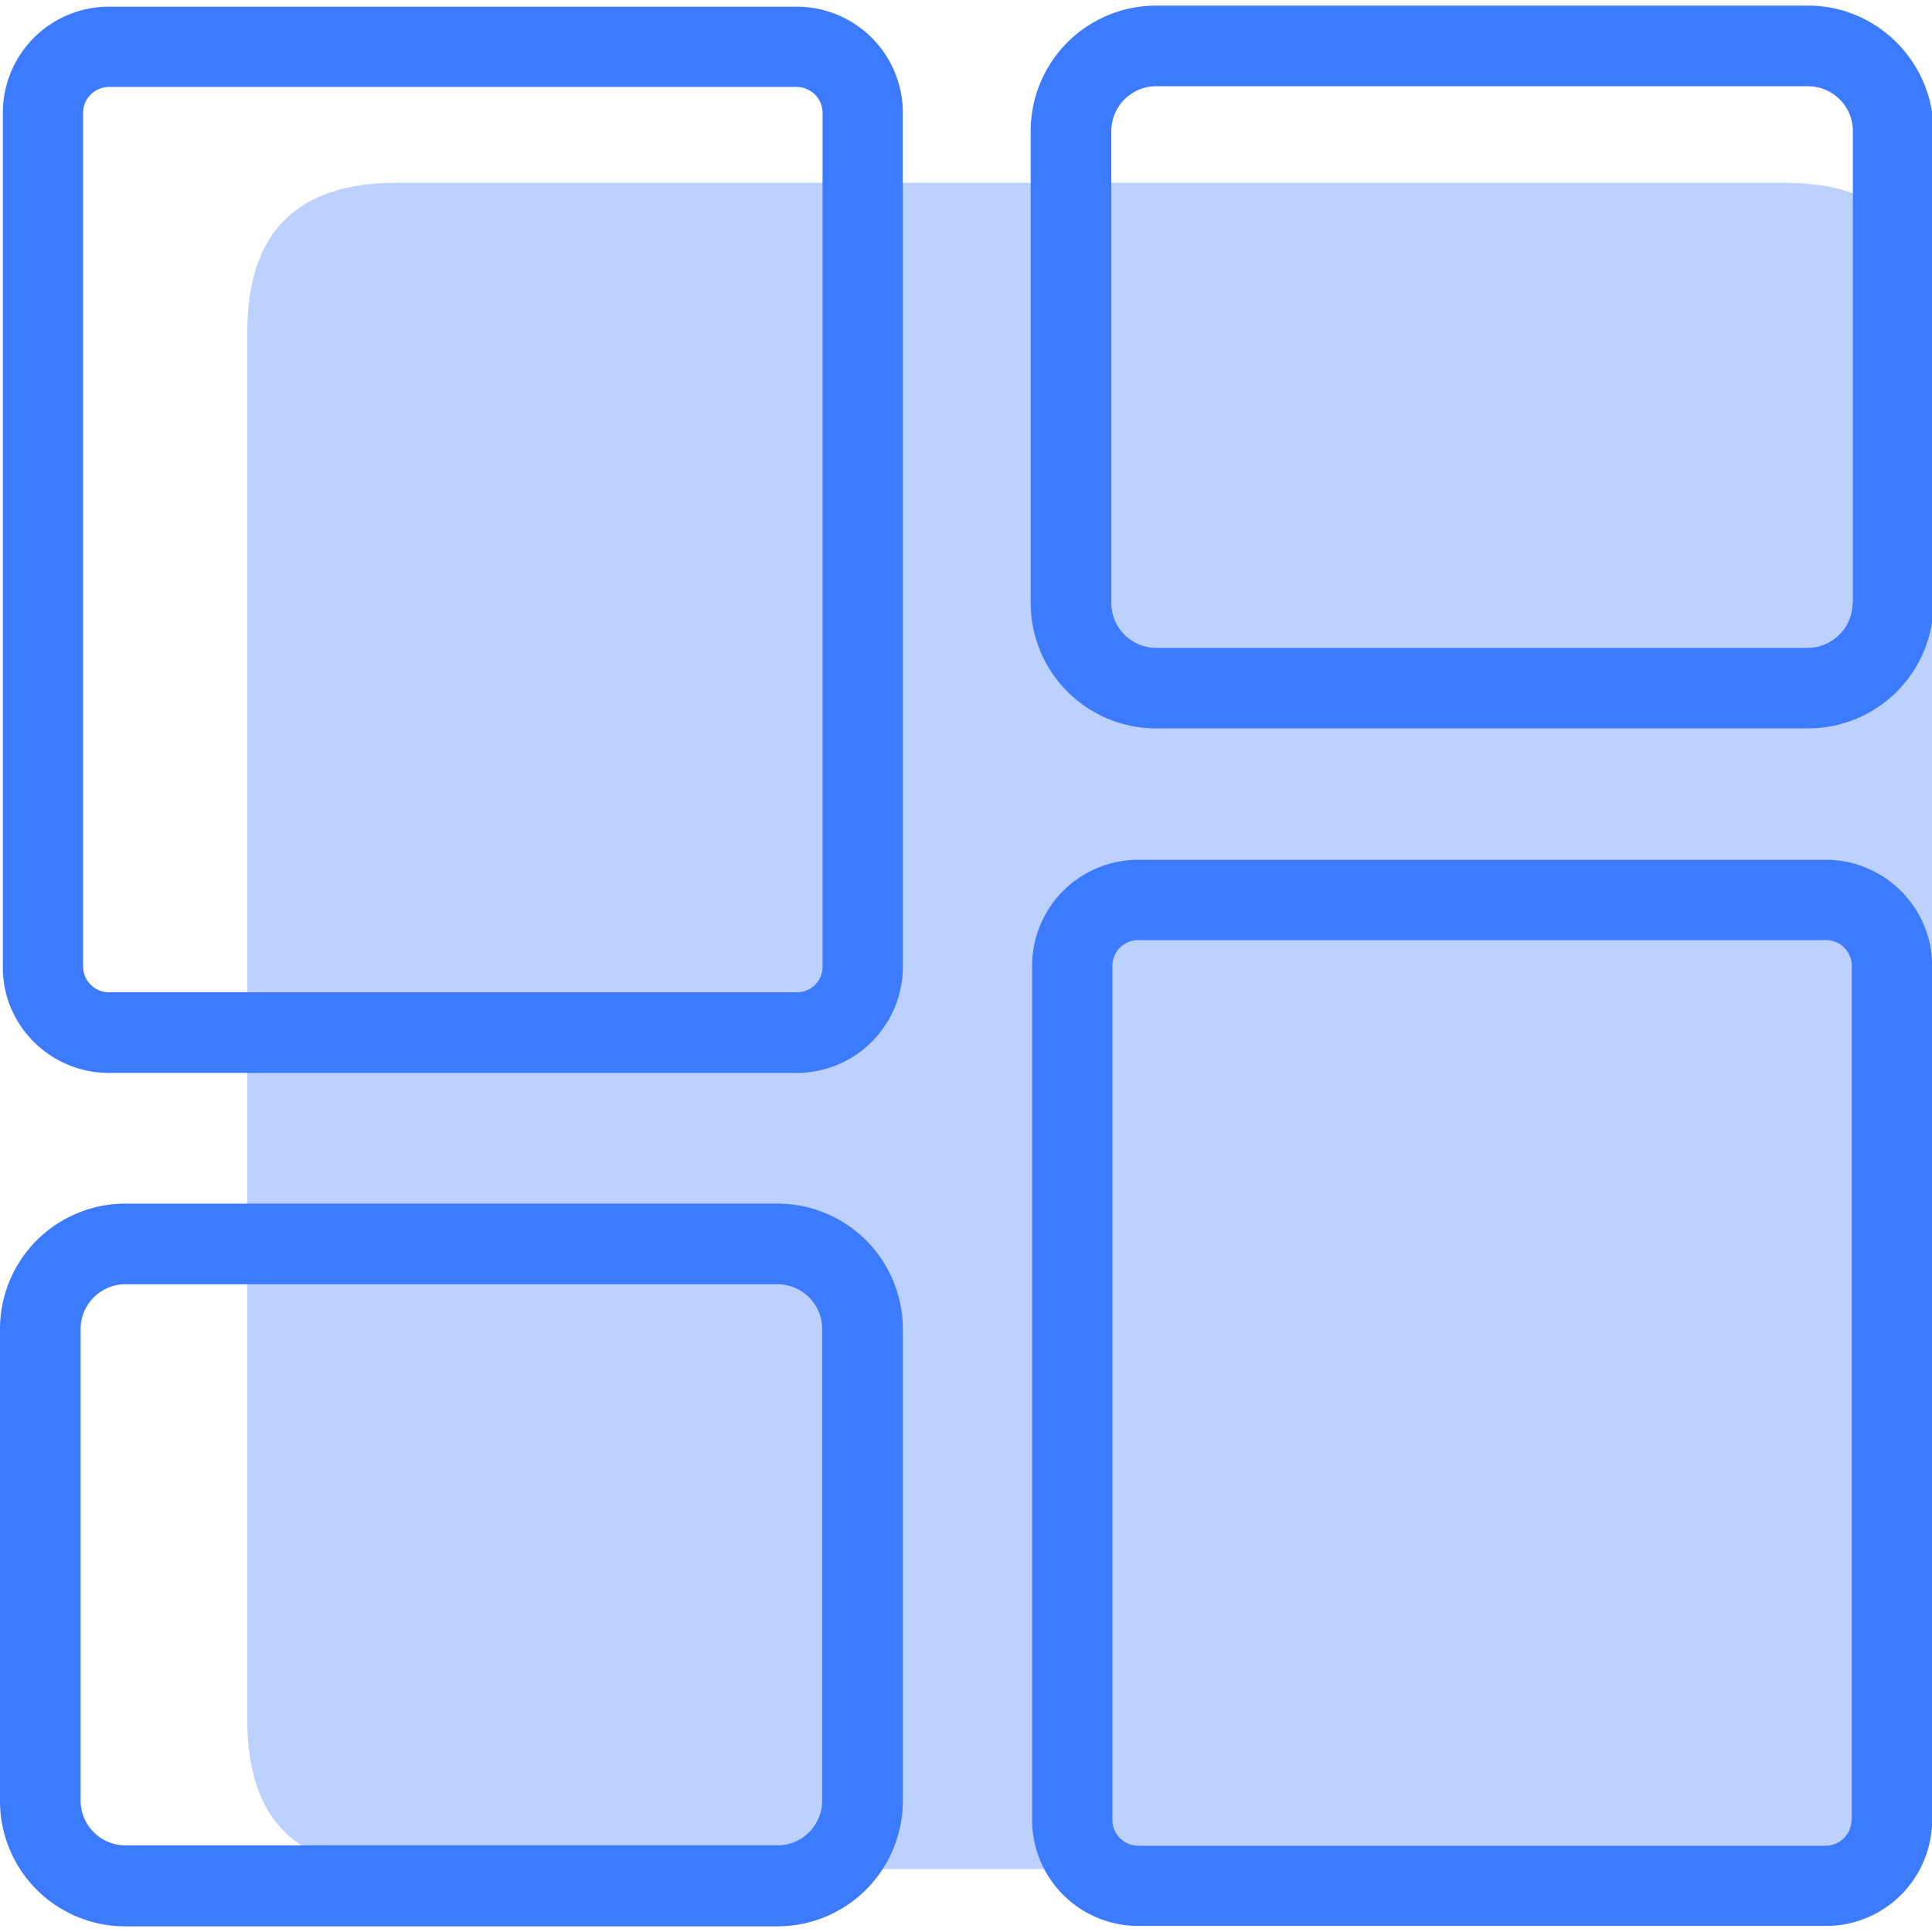 <svg t="1683878332035" class="icon" viewBox="0 0 1030 1024" version="1.1"
  xmlns="http://www.w3.org/2000/svg" p-id="8568" width="200" height="200">
  <path
    d="M131.852 94.465m79.355 0l740.254 0q79.355 0 79.355 79.355l0 740.254q0 79.355-79.355 79.355l-740.254 0q-79.355 0-79.355-79.355l0-740.254q0-79.355 79.355-79.355Z"
    fill="#BCD1FE" p-id="8569"></path>
  <path
    d="M973.436 455.381H606.671a56.564 56.564 0 0 0-56.423 56.423V967.396a56.564 56.564 0 0 0 56.423 56.373h366.956a56.564 56.564 0 0 0 56.433-56.373V511.804c0-31.055-25.559-56.423-56.614-56.423zM987.076 967.396A13.821 13.821 0 0 1 973.436 981.016H606.671A13.821 13.821 0 0 1 593.041 967.396V511.804a13.821 13.821 0 0 1 13.63-13.63h366.956a13.821 13.821 0 0 1 13.64 13.63V967.396zM414.672 638.672H66.651A66.872 66.872 0 0 0 0 705.323V957.329a66.751 66.751 0 0 0 66.651 66.651h348.021A66.872 66.872 0 0 0 481.322 957.329V705.323a66.872 66.872 0 0 0-66.651-66.651z m23.666 318.486a23.918 23.918 0 0 1-23.666 23.666H66.651a23.918 23.918 0 0 1-23.666-23.666V705.323a23.928 23.928 0 0 1 23.666-23.666h348.021a23.928 23.928 0 0 1 23.666 23.666zM963.973 0H616.144a66.872 66.872 0 0 0-66.651 66.651v252.026a66.872 66.872 0 0 0 66.651 66.651h348.021a66.872 66.872 0 0 0 66.651-66.651V66.651C1030.624 30.109 1000.706 0 963.973 0z m23.666 318.677a23.254 23.254 0 0 1-7.047 16.66 23.636 23.636 0 0 1-16.66 7.047H616.144a23.928 23.928 0 0 1-23.666-23.666V66.651a23.928 23.928 0 0 1 23.666-23.666h348.021a23.928 23.928 0 0 1 23.666 23.666v252.026zM57.943 568.992h366.956a56.564 56.564 0 0 0 56.423-56.423V56.987A56.564 56.564 0 0 0 424.899 0.564H57.943A56.564 56.564 0 0 0 1.51 56.987v455.582c-0.191 31.055 25.368 56.423 56.423 56.423zM44.293 56.987a13.821 13.821 0 0 1 13.65-13.62h366.956a13.821 13.821 0 0 1 13.63 13.63v455.572a13.57 13.57 0 0 1-13.439 13.439H57.943A13.821 13.821 0 0 1 44.293 512.388z m0 0"
    fill="#3C7BFE" p-id="8570"></path>
</svg>